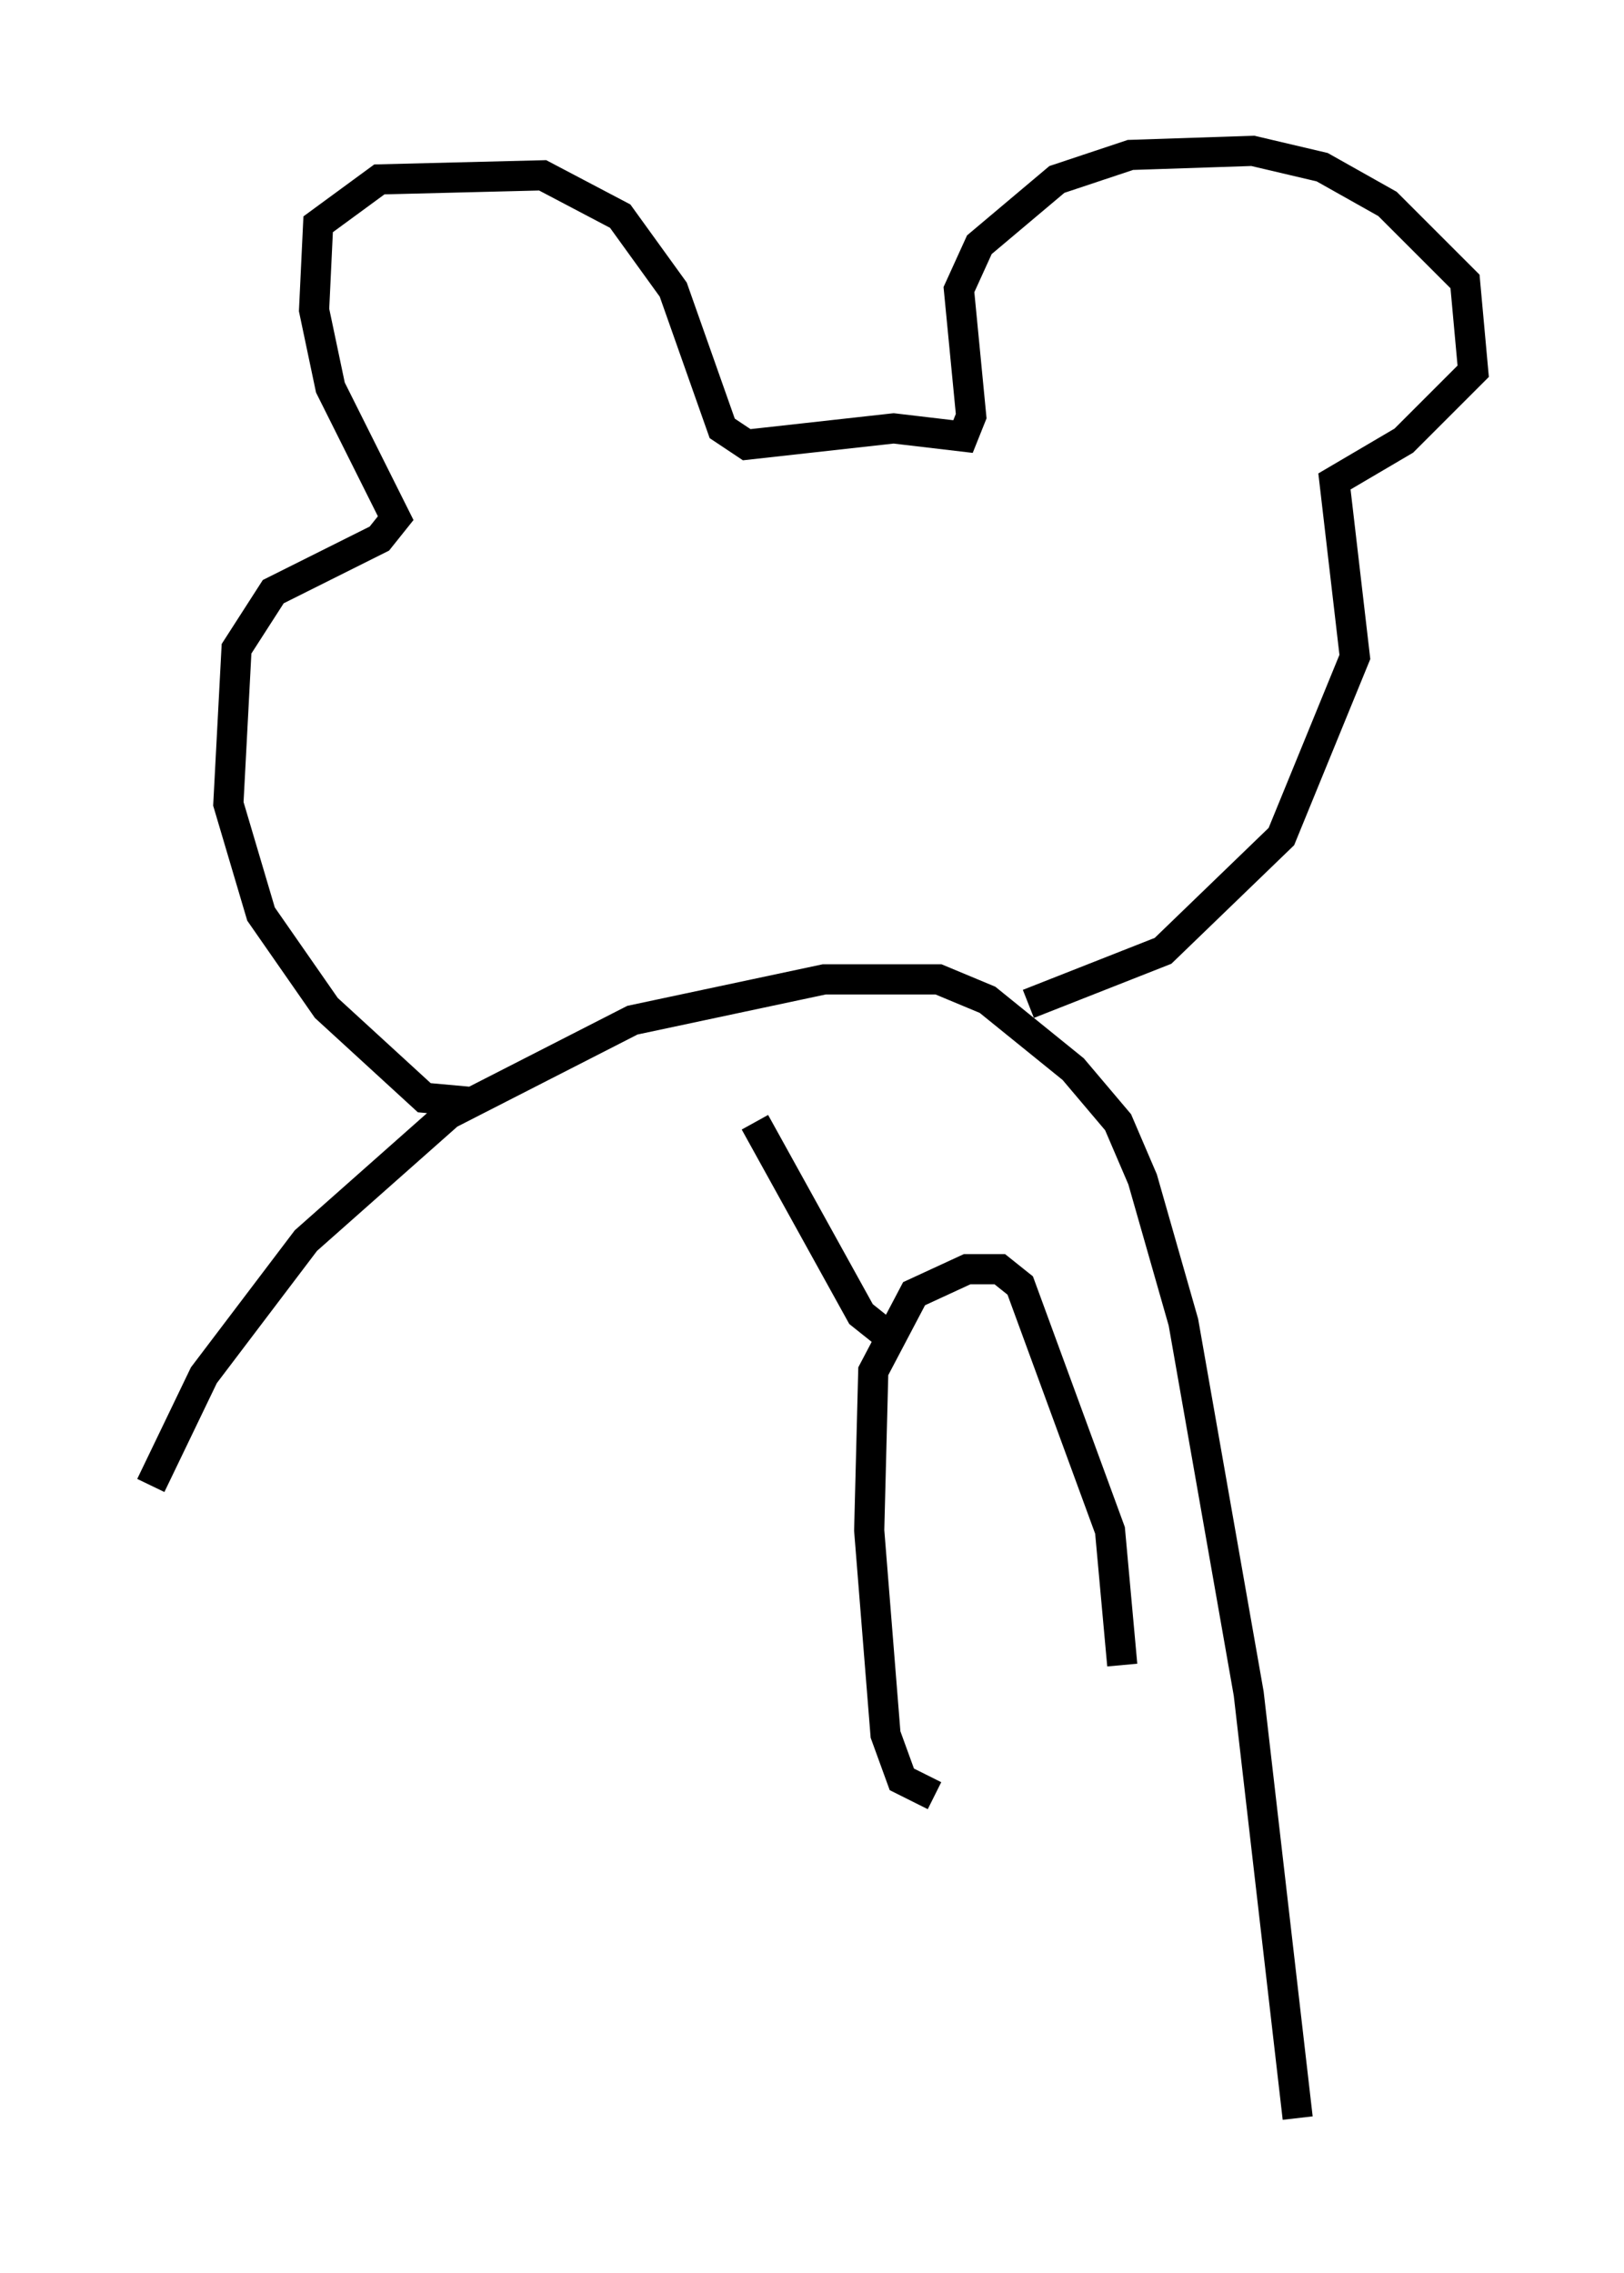 <?xml version="1.0" encoding="utf-8" ?>
<svg baseProfile="full" height="75.358" version="1.1" width="53.843" xmlns="http://www.w3.org/2000/svg" xmlns:ev="http://www.w3.org/2001/xml-events" xmlns:xlink="http://www.w3.org/1999/xlink"><defs /><rect fill="white" height="75.358" width="53.843" x="0" y="0" /><path d="M5.677, 70.358 m-0.677, -21.109 l1.759, -3.654 3.383, -4.465 l4.736, -4.195 6.089, -3.112 l6.36, -1.353 3.789, 0.0 l1.624, 0.677 2.842, 2.3 l1.488, 1.759 0.812, 1.894 l1.353, 4.736 2.165, 12.314 l1.624, 14.073 m-27.469, -33.694 l-1.488, -0.135 -3.248, -2.977 l-2.165, -3.112 -1.083, -3.654 l0.271, -5.142 1.218, -1.894 l3.518, -1.759 0.541, -0.677 l-2.165, -4.33 -0.541, -2.571 l0.135, -2.842 2.03, -1.488 l5.413, -0.135 2.571, 1.353 l1.759, 2.436 1.624, 4.601 l0.812, 0.541 4.871, -0.541 l2.3, 0.271 0.271, -0.677 l-0.406, -4.195 0.677, -1.488 l2.571, -2.165 2.436, -0.812 l4.059, -0.135 2.3, 0.541 l2.165, 1.218 2.571, 2.571 l0.271, 2.977 -2.3, 2.3 l-2.3, 1.353 0.677, 5.819 l-2.436, 5.954 -3.924, 3.789 l-4.465, 1.759 m-3.112, 26.251 l-1.083, -0.541 -0.541, -1.488 l-0.541, -6.766 0.135, -5.277 l1.353, -2.571 1.759, -0.812 l1.083, 0.0 0.677, 0.541 l2.977, 8.119 0.406, 4.465 m-7.984, -11.096 l-0.677, -0.541 -3.518, -6.36 " fill="none" stroke="black" stroke-width="1" /></svg>